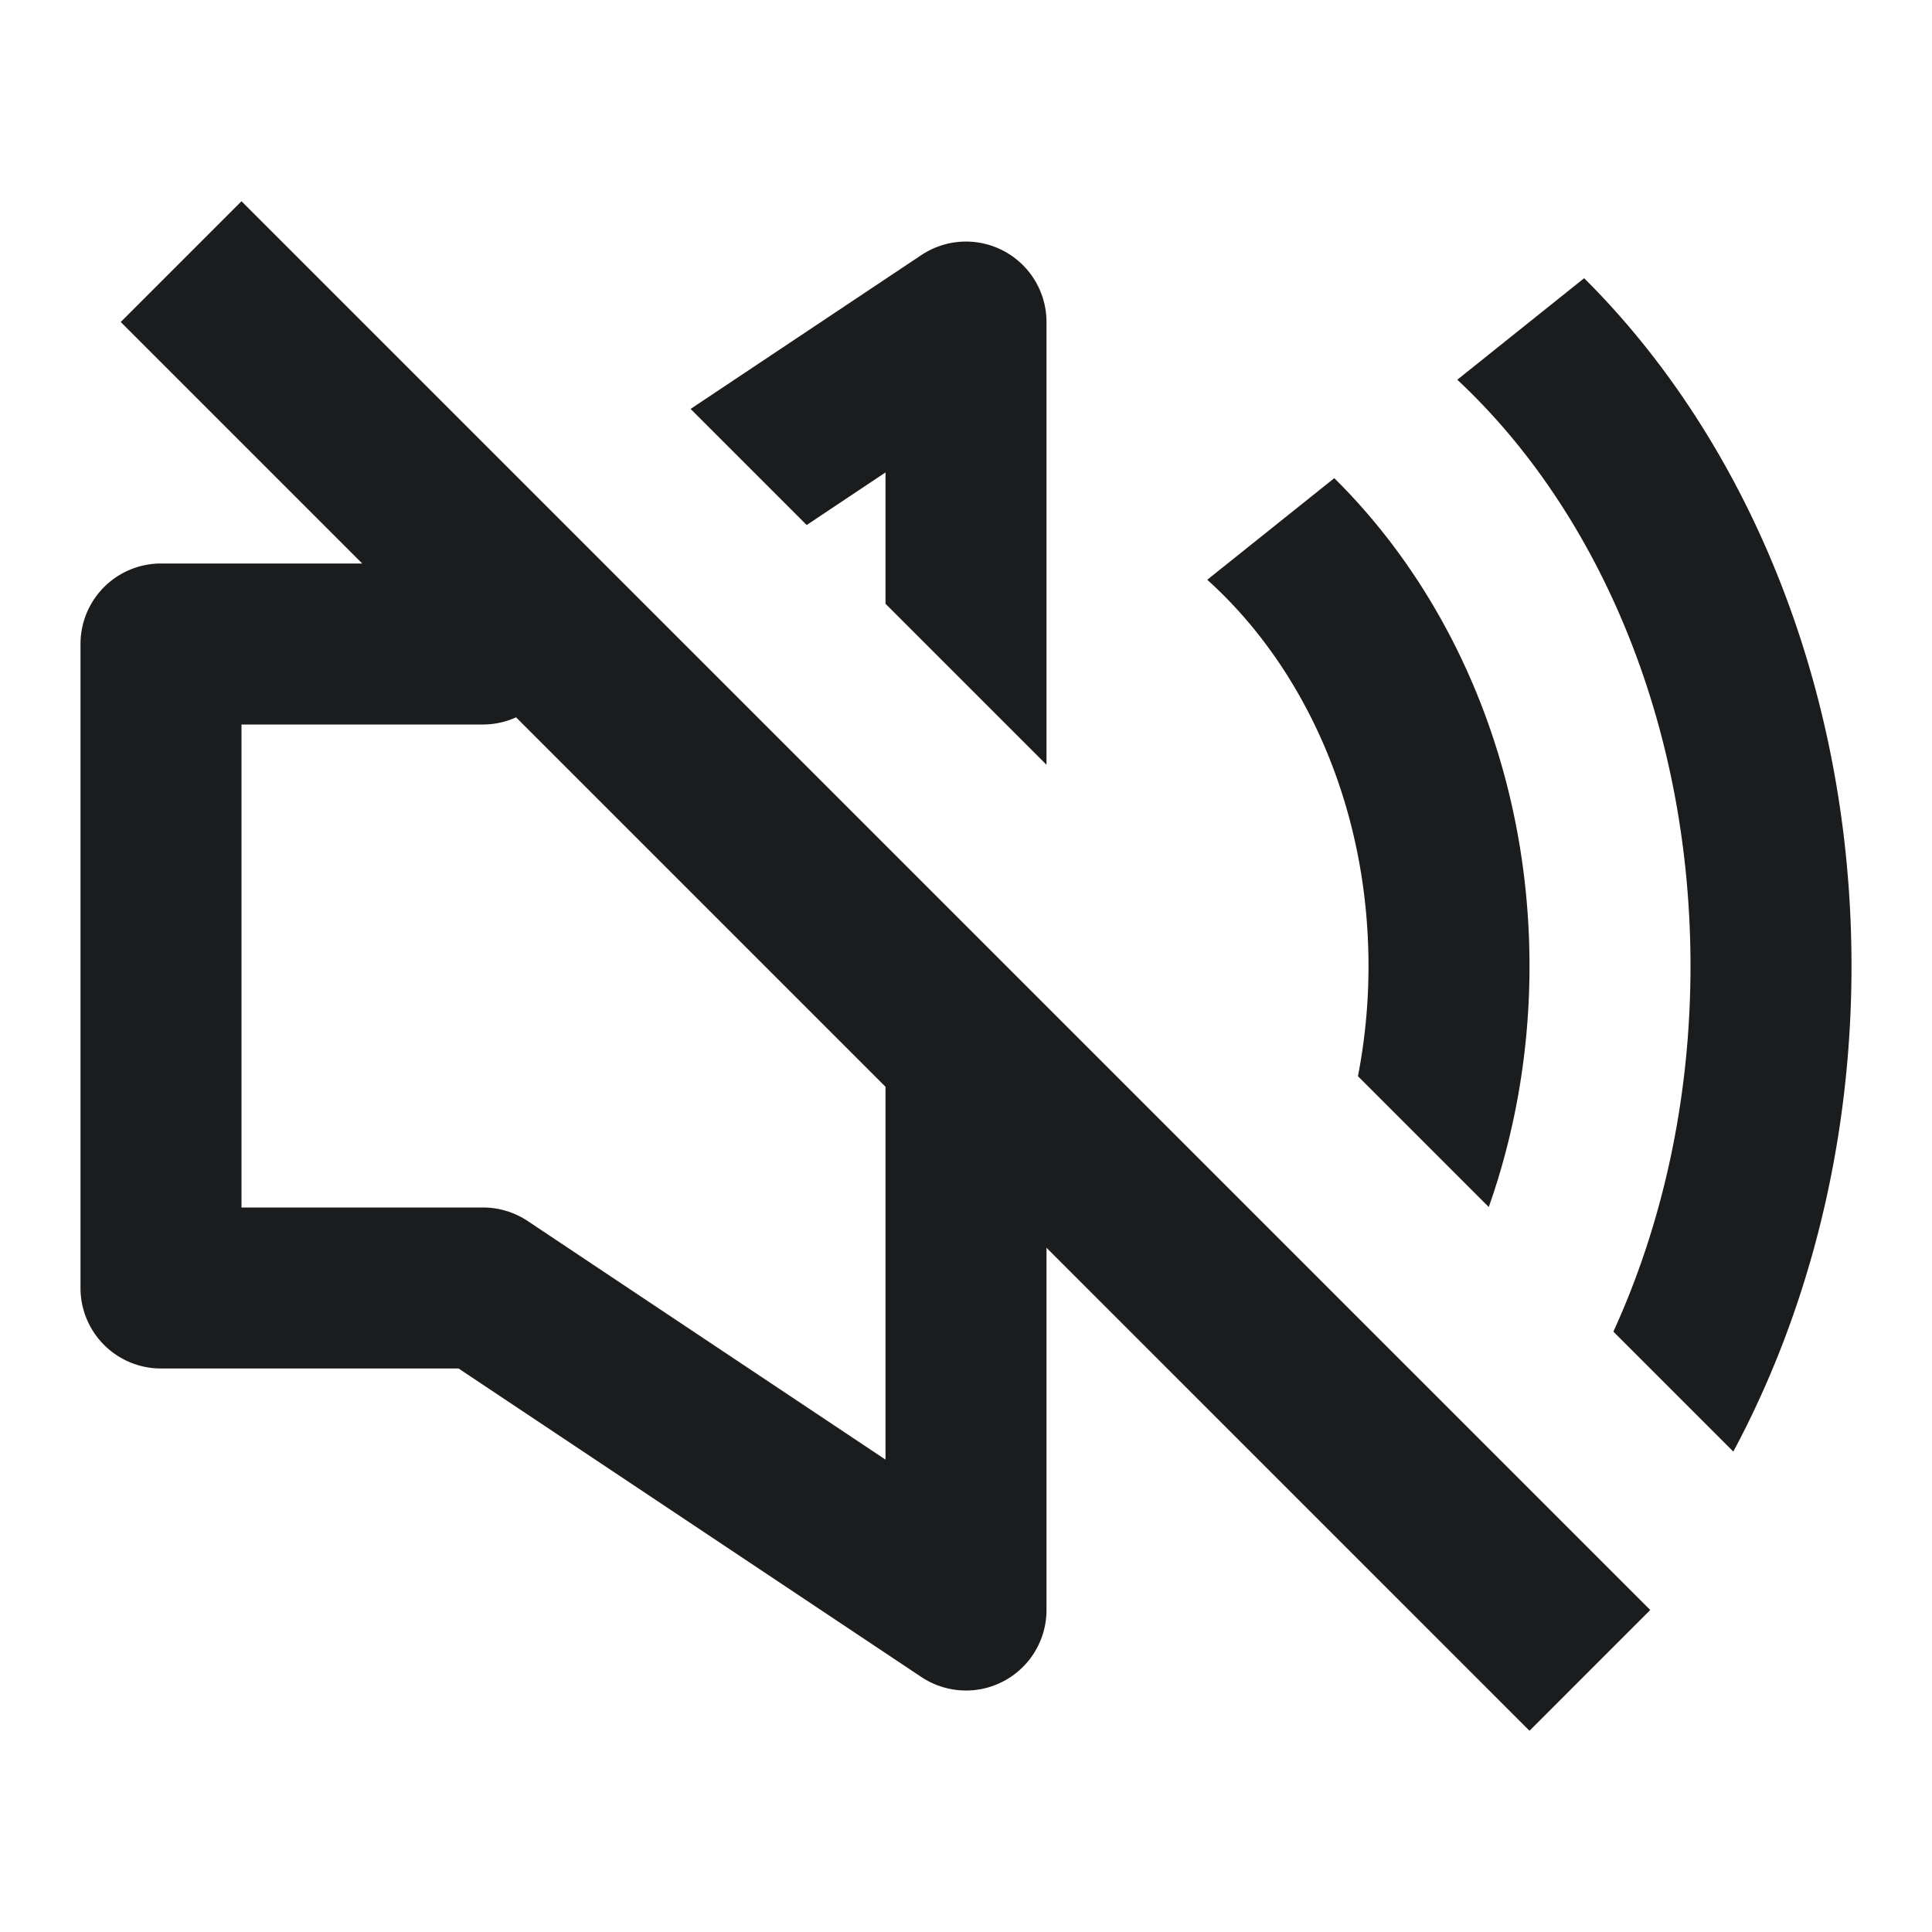 <svg xmlns="http://www.w3.org/2000/svg" width="24" height="24" fill="#1B1C1D"  xmlns:v="https://vecta.io/nano"><path fill-rule="evenodd" d="M20.5 20L19 21.5l-6-6V20a1 1 0 0 1-1.555.832L5.697 17H2a1 1 0 0 1-1-1V8a1 1 0 0 1 1-1h2.5l-3-3L3 2.5 20.5 20zM3 9v6h3a1 1 0 0 1 .555.168L11 18.132V13.5L6.411 8.911A1 1 0 0 1 6 9H3z"/><path d="M13 4v5.5l-2-2V5.869l-.979.653L8.579 5.08l2.866-1.911A1 1 0 0 1 13 4zm10 8c0 2.219-.538 4.295-1.468 6.032l-1.49-1.49C20.649 15.213 21 13.663 21 12c0-3.012-1.151-5.654-2.897-7.283l1.576-1.261C21.714 5.481 23 8.568 23 12zm-4 0c0 1.056-.179 2.067-.506 2.994l-1.625-1.625A7.16 7.16 0 0 0 17 12c0-1.974-.793-3.708-2.003-4.798l1.578-1.262C18.065 7.412 19 9.589 19 12z"/></svg>